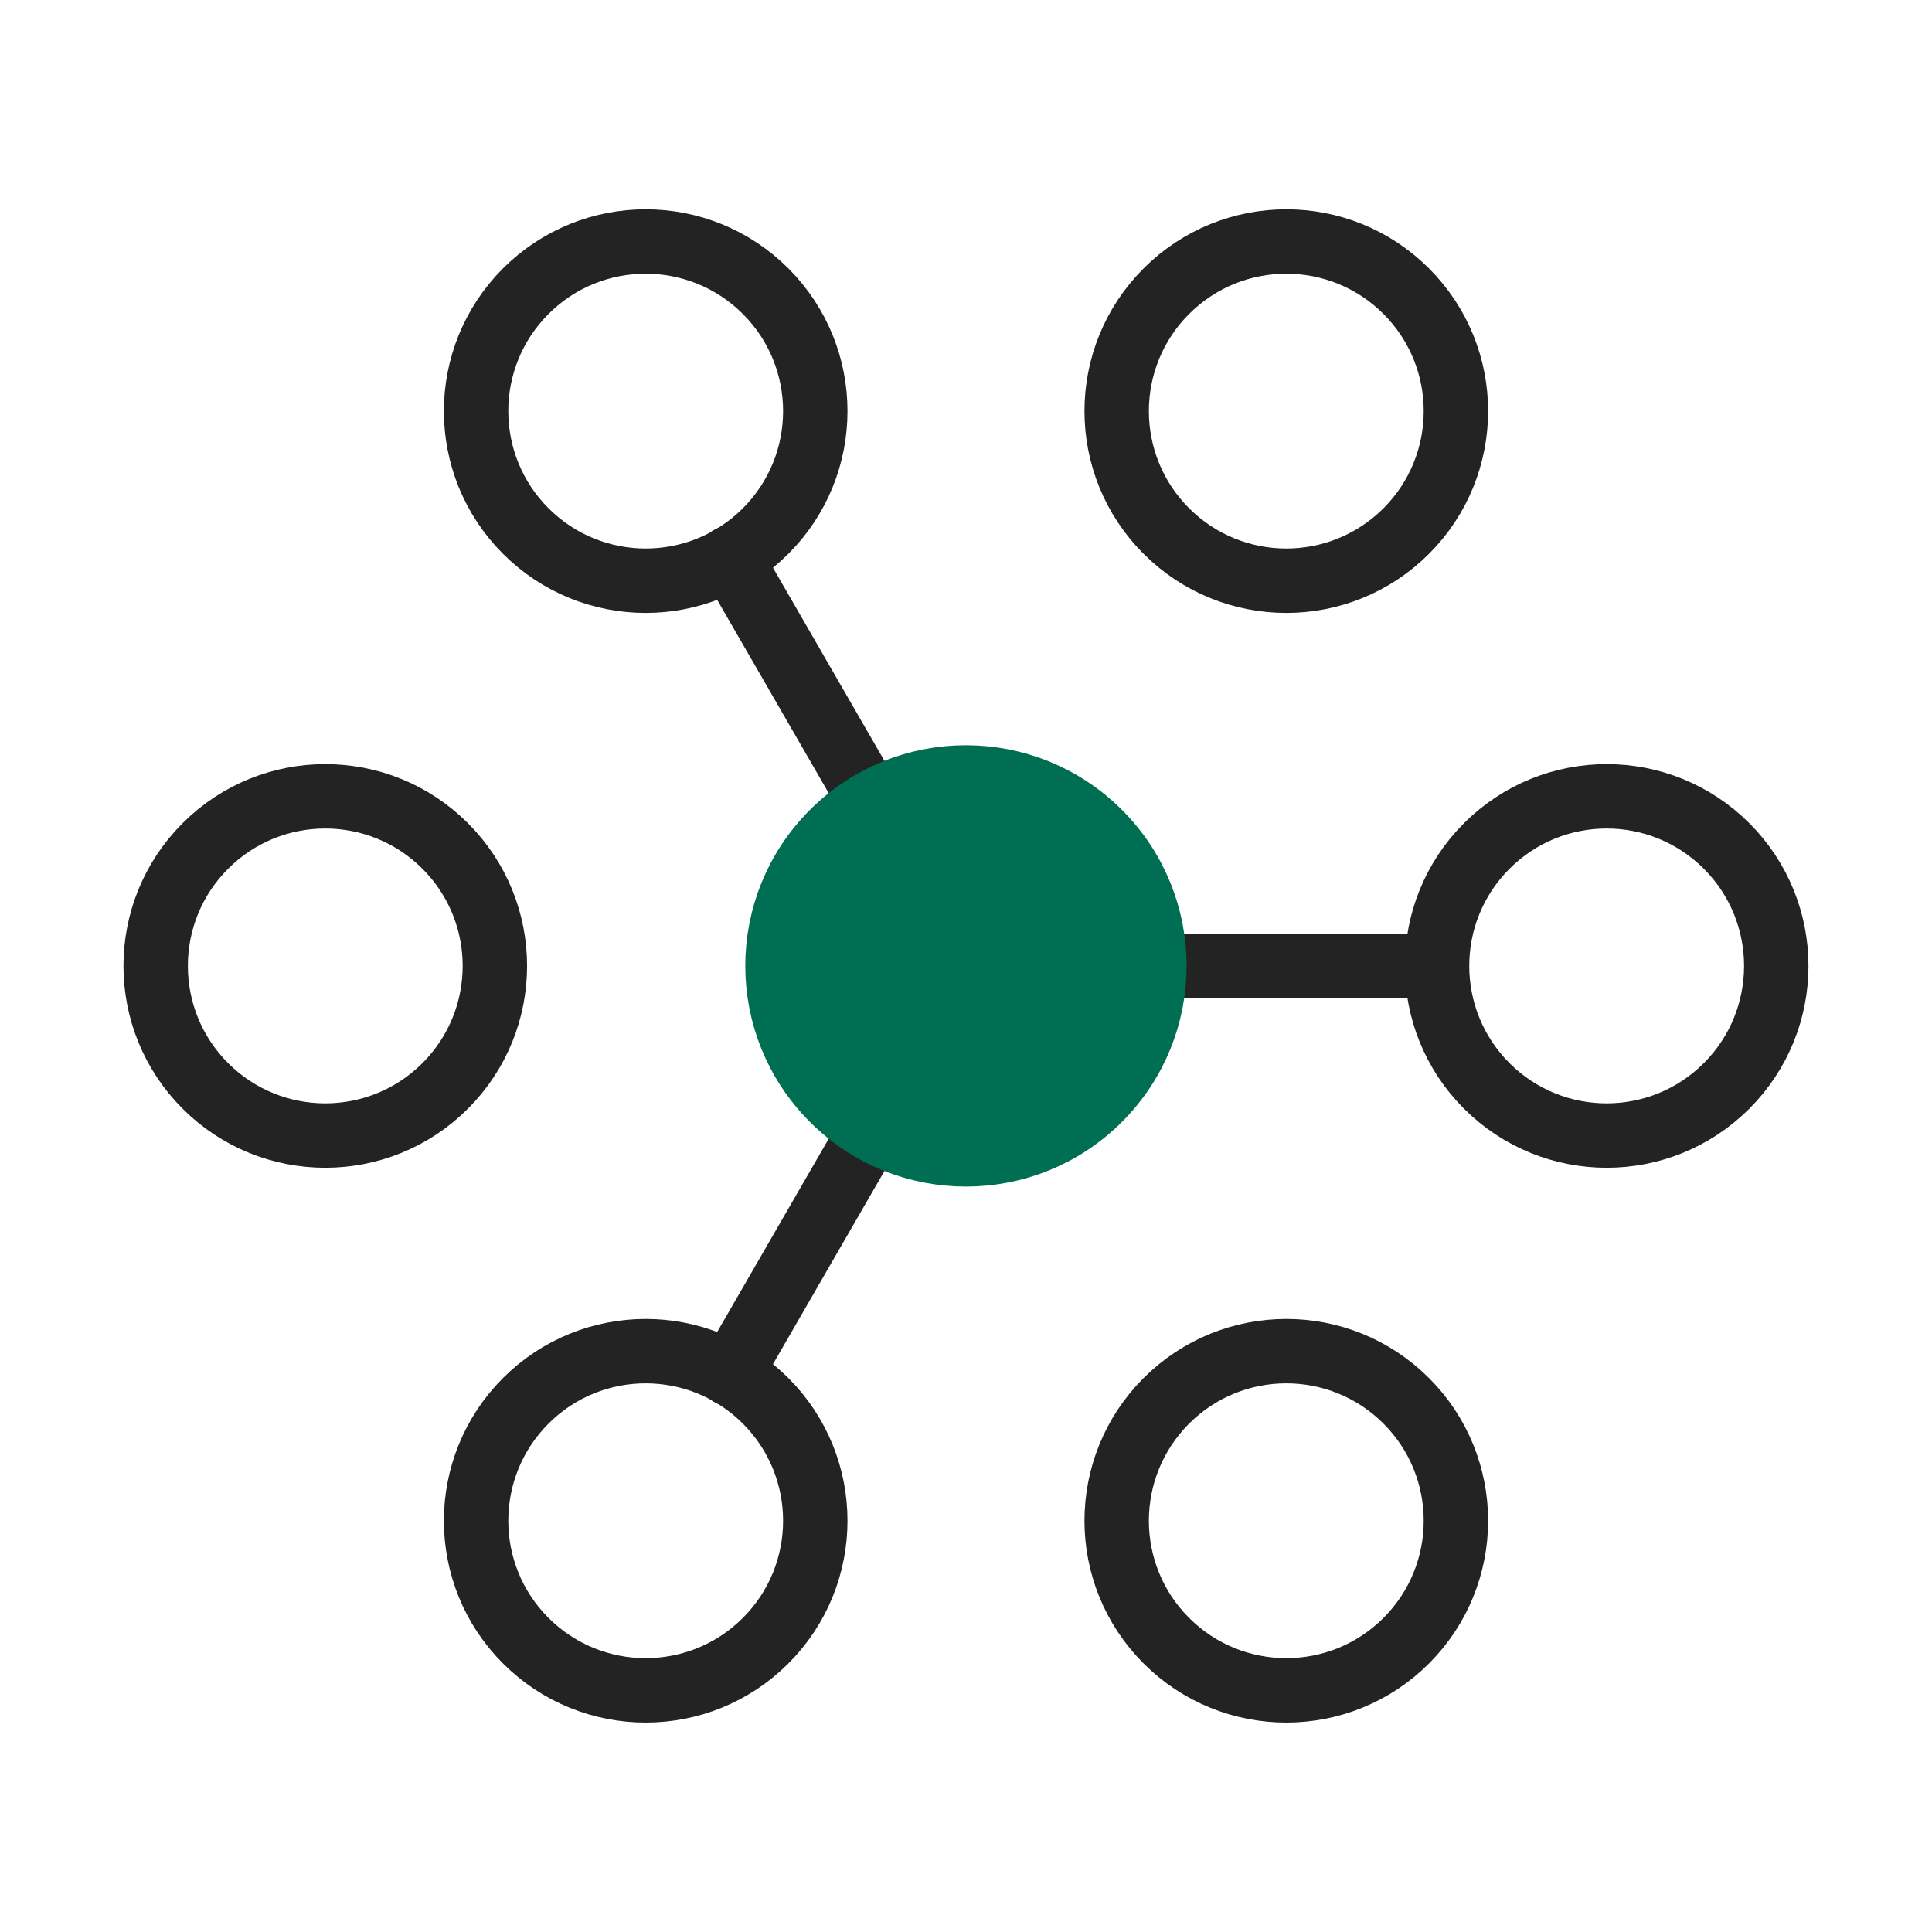 <svg width="60" height="60" viewBox="0 0 60 60" fill="none" xmlns="http://www.w3.org/2000/svg">
<path d="M53.621 26.273C55.678 28.33 55.678 31.666 53.621 33.723C51.564 35.78 48.229 35.78 46.172 33.723C44.115 31.666 44.115 28.33 46.172 26.273C48.229 24.216 51.564 24.216 53.621 26.273" stroke="#232323" stroke-width="2" stroke-linecap="round" stroke-linejoin="round"/>
<path d="M13.826 26.273C15.883 28.33 15.883 31.666 13.826 33.723C11.769 35.78 8.434 35.78 6.377 33.723C4.32 31.666 4.32 28.33 6.377 26.273C8.434 24.216 11.769 24.216 13.826 26.273" stroke="#232323" stroke-width="2" stroke-linecap="round" stroke-linejoin="round"/>
<path d="M43.672 9.043C45.729 11.1 45.729 14.435 43.672 16.492C41.615 18.549 38.28 18.549 36.222 16.492C34.165 14.435 34.165 11.1 36.222 9.043C38.28 6.986 41.615 6.986 43.672 9.043" stroke="#232323" stroke-width="2" stroke-linecap="round" stroke-linejoin="round"/>
<path d="M23.777 43.504C25.834 45.561 25.834 48.896 23.777 50.953C21.72 53.01 18.385 53.01 16.328 50.953C14.271 48.896 14.271 45.561 16.328 43.504C18.385 41.447 21.72 41.447 23.777 43.504" stroke="#232323" stroke-width="2" stroke-linecap="round" stroke-linejoin="round"/>
<path d="M23.777 9.043C25.834 11.1 25.834 14.435 23.777 16.492C21.72 18.549 18.385 18.549 16.328 16.492C14.271 14.435 14.271 11.1 16.328 9.043C18.385 6.986 21.72 6.986 23.777 9.043" stroke="#232323" stroke-width="2" stroke-linecap="round" stroke-linejoin="round"/>
<path d="M43.672 43.504C45.729 45.561 45.729 48.896 43.672 50.953C41.615 53.01 38.28 53.01 36.222 50.953C34.165 48.896 34.165 45.561 36.222 43.504C38.28 41.447 41.615 41.447 43.672 43.504" stroke="#232323" stroke-width="2" stroke-linecap="round" stroke-linejoin="round"/>
<path d="M22.674 42.672L27.074 35.047" stroke="#232323" stroke-width="2" stroke-linecap="round" stroke-linejoin="round"/>
<path d="M22.674 17.324L27.074 24.949" stroke="#232323" stroke-width="2" stroke-linecap="round" stroke-linejoin="round"/>
<path d="M44.625 30H35.85" stroke="#232323" stroke-width="2" stroke-linecap="round" stroke-linejoin="round"/>
<path fill-rule="evenodd" clip-rule="evenodd" d="M34.136 25.859C36.422 28.144 36.422 31.85 34.136 34.135C31.851 36.421 28.145 36.421 25.86 34.135C23.574 31.85 23.574 28.144 25.86 25.859C28.145 23.573 31.851 23.573 34.136 25.859Z" fill="#006E53" stroke="#006E53" stroke-width="2" stroke-linecap="round" stroke-linejoin="round"/>
</svg>
